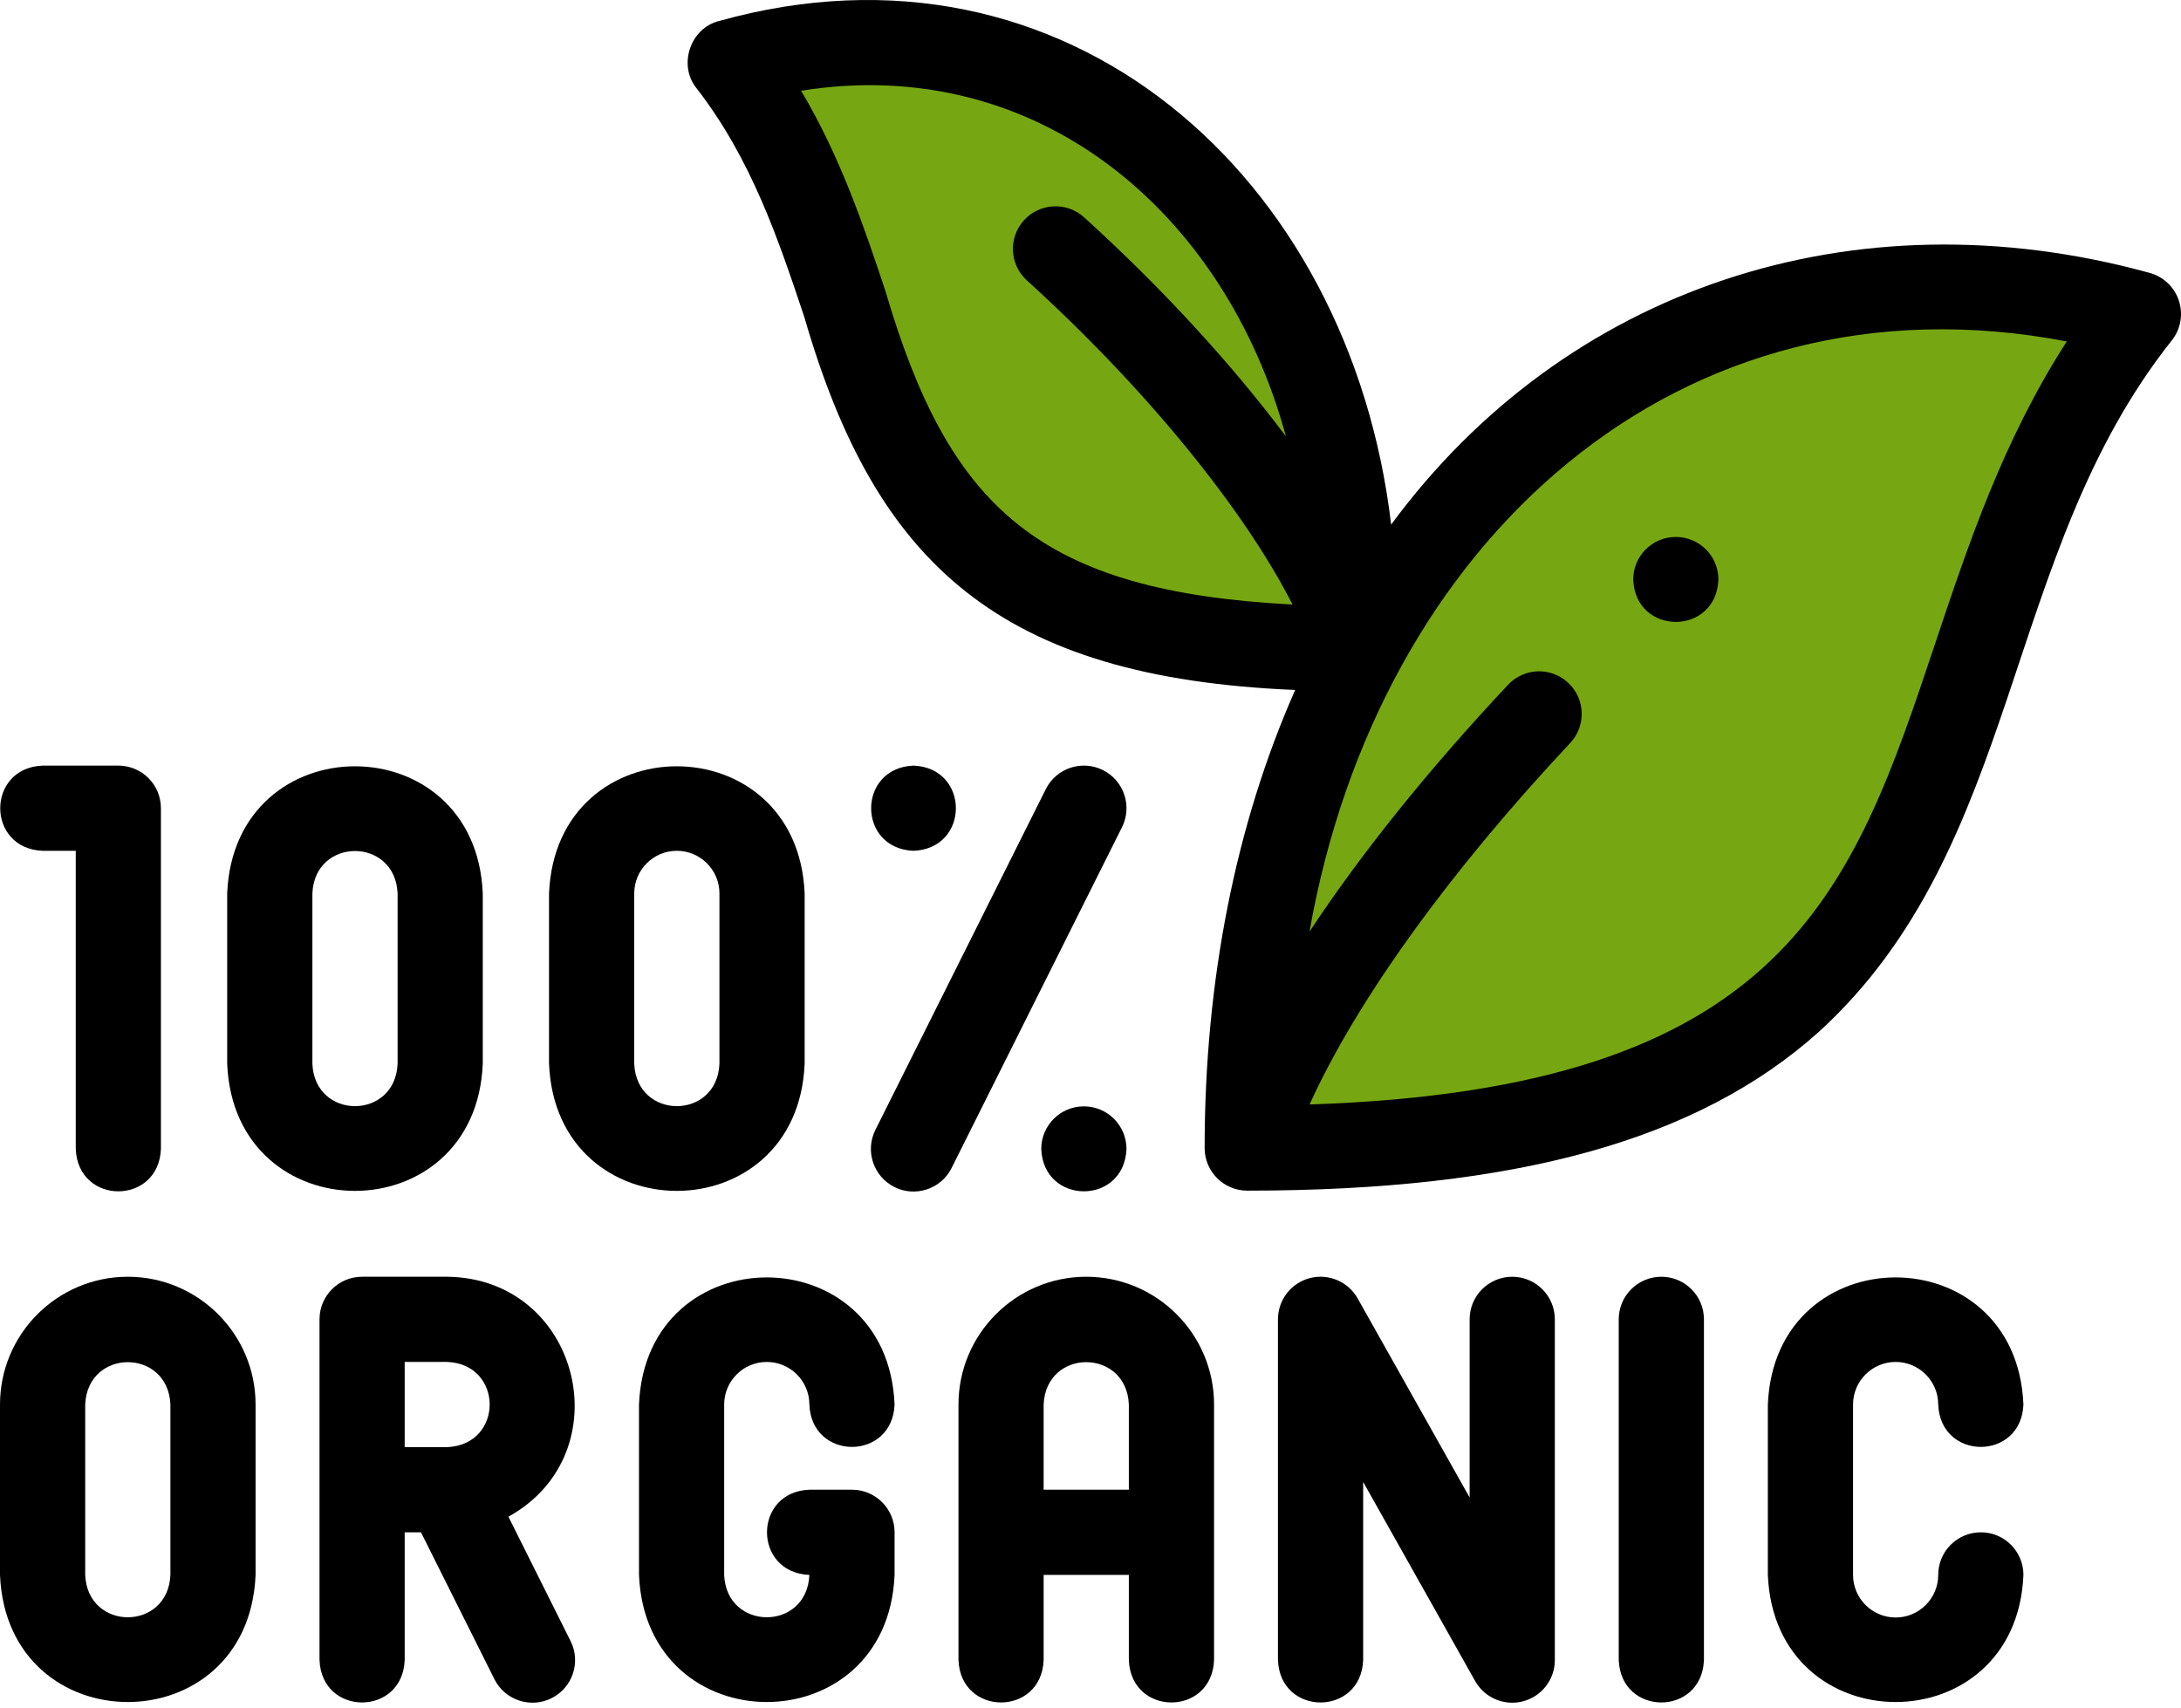 <svg width="60" height="47" viewBox="0 0 60 47" fill="none" xmlns="http://www.w3.org/2000/svg">
<path fillRule="evenodd" clipRule="evenodd" d="M37.329 17.848C37.329 6.402 29.719 -0.872 20.087 1.709C25.435 8.597 21.611 17.848 37.329 17.848Z" fill="#76A713"/>
<path filRule="evenodd" clipRule="evenodd" d="M58.829 8.638C45.133 4.968 34.312 15.312 34.312 31.586C56.662 31.586 51.225 18.432 58.829 8.638Z" fill="#76A713"/>
<path d="M3.516 35.127C1.577 35.127 0 36.704 0 38.643V43.33C0.194 47.995 6.839 47.992 7.031 43.33V38.643C7.031 36.704 5.454 35.127 3.516 35.127ZM4.688 43.33C4.623 44.885 2.408 44.884 2.344 43.33V38.643C2.408 37.088 4.624 37.089 4.688 38.643V43.33Z" fill="black"/>
<path d="M13.987 41.729C17.14 39.981 15.959 35.17 12.305 35.127H9.961C9.314 35.127 8.79 35.652 8.79 36.299V45.674C8.851 47.229 11.072 47.227 11.133 45.674V42.158H11.581L13.601 46.198C13.891 46.783 14.607 47.009 15.173 46.722C15.752 46.432 15.987 45.729 15.697 45.15L13.987 41.729ZM11.133 37.471H12.305C13.854 37.534 13.862 39.737 12.316 39.814C12.305 39.814 12.295 39.814 12.284 39.815H11.133V37.471H11.133Z" fill="black"/>
<path d="M21.094 37.471C21.74 37.471 22.266 37.996 22.266 38.643C22.327 40.197 24.548 40.197 24.61 38.643C24.417 33.979 17.771 33.98 17.579 38.643V43.33C17.772 47.995 24.418 47.992 24.61 43.33V42.158C24.61 41.511 24.085 40.986 23.438 40.986H22.266C20.711 41.048 20.713 43.269 22.266 43.33C22.201 44.885 19.986 44.884 19.922 43.33V38.643C19.922 37.996 20.448 37.471 21.094 37.471Z" fill="black"/>
<path d="M29.883 35.127C27.945 35.127 26.368 36.704 26.368 38.643V45.674C26.43 47.229 28.65 47.227 28.711 45.674V43.33H31.055V45.674C31.117 47.229 33.338 47.227 33.399 45.674V38.643C33.399 36.704 31.822 35.127 29.883 35.127ZM28.711 40.986V38.643C28.776 37.087 30.991 37.089 31.055 38.643V40.986H28.711Z" fill="black"/>
<path d="M41.602 35.127C40.955 35.127 40.43 35.652 40.43 36.299V41.2L37.35 35.724C37.089 35.26 36.547 35.03 36.032 35.165C35.516 35.3 35.157 35.766 35.157 36.299V45.674C35.219 47.229 37.439 47.228 37.501 45.674V40.773L40.581 46.249C40.792 46.624 41.186 46.846 41.602 46.846C41.7 46.846 41.8 46.834 41.899 46.808C42.414 46.673 42.774 46.207 42.774 45.674V36.299C42.774 35.652 42.249 35.127 41.602 35.127Z" fill="black"/>
<path d="M45.704 35.127C45.056 35.127 44.532 35.652 44.532 36.299V45.674C44.594 47.229 46.814 47.227 46.876 45.674V36.299C46.876 35.652 46.351 35.127 45.704 35.127Z" fill="black"/>
<path d="M52.15 37.471C52.796 37.471 53.321 37.997 53.321 38.643C53.383 40.197 55.603 40.197 55.665 38.643C55.472 33.979 48.826 33.98 48.634 38.643V43.33C48.827 47.995 55.473 47.992 55.665 43.33C55.665 42.683 55.141 42.158 54.493 42.158C53.846 42.158 53.321 42.683 53.321 43.33C53.321 43.976 52.796 44.502 52.15 44.502C51.503 44.502 50.978 43.976 50.978 43.33V38.643C50.977 37.997 51.503 37.471 52.15 37.471Z" fill="black"/>
<path d="M13.281 29.267V24.58C13.088 19.915 6.442 19.919 6.25 24.58V29.267C6.444 33.932 13.089 33.929 13.281 29.267ZM8.594 29.267V24.58C8.658 23.025 10.873 23.026 10.938 24.58V29.267C10.873 30.823 8.658 30.821 8.594 29.267Z" fill="black"/>
<path d="M22.136 29.267V24.58C21.942 19.915 15.296 19.918 15.104 24.58V29.267C15.298 33.932 21.944 33.929 22.136 29.267ZM17.448 29.267V24.58C17.448 23.934 17.974 23.408 18.62 23.408C19.266 23.408 19.792 23.934 19.792 24.58V29.267C19.727 30.823 17.512 30.821 17.448 29.267Z" fill="black"/>
<path d="M1.172 23.408H2.084V31.611C2.146 33.166 4.366 33.165 4.427 31.611V22.236C4.427 21.589 3.903 21.064 3.256 21.064H1.172C-0.383 21.126 -0.382 23.347 1.172 23.408Z" fill="black"/>
<path d="M30.342 21.188C29.764 20.898 29.059 21.133 28.77 21.712L24.082 31.087C23.793 31.666 24.028 32.37 24.607 32.659C25.173 32.946 25.888 32.72 26.179 32.135L30.866 22.76C31.156 22.181 30.921 21.477 30.342 21.188Z" fill="black"/>
<path d="M25.131 23.408C26.686 23.346 26.685 21.126 25.131 21.064H25.131C23.576 21.127 23.578 23.347 25.131 23.408Z" fill="black"/>
<path d="M29.818 30.439H29.817C29.17 30.439 28.645 30.964 28.645 31.611C28.707 33.165 30.928 33.165 30.99 31.611C30.99 30.964 30.465 30.439 29.818 30.439Z" fill="black"/>
<path d="M59.939 8.264C59.814 7.892 59.511 7.608 59.131 7.506C50.983 5.267 43.046 7.947 38.271 14.433C37.138 4.827 29.334 -2.091 19.784 0.577C18.99 0.771 18.646 1.793 19.162 2.428C20.673 4.375 21.413 6.587 22.128 8.726C24.099 15.539 27.52 18.645 35.631 18.983C34.009 22.65 33.14 26.941 33.14 31.586C33.14 32.233 33.665 32.758 34.312 32.758C41.712 32.758 46.708 31.371 50.033 28.393C55.65 23.273 55.046 15.267 59.754 9.357C59.995 9.047 60.064 8.636 59.939 8.264ZM24.351 7.983C23.771 6.248 23.13 4.332 22.038 2.497C28.498 1.459 33.689 5.797 35.376 12.006C33.881 10.012 31.972 7.926 29.825 5.98C29.345 5.545 28.604 5.581 28.169 6.061C27.735 6.54 27.771 7.281 28.251 7.716C31.504 10.665 34.227 14.01 35.558 16.633C28.579 16.265 26.114 13.993 24.351 7.983ZM53.234 17.715C50.958 24.524 49.139 29.959 36.027 30.387C37.315 27.542 39.865 23.995 43.196 20.443C43.639 19.971 43.615 19.229 43.143 18.787C42.671 18.344 41.929 18.368 41.487 18.84C39.296 21.175 37.448 23.479 36.025 25.631C37.909 14.937 46.154 7.348 56.858 9.394C55.108 12.111 54.158 14.953 53.234 17.715Z" fill="black"/>
<path d="M46.102 14.773H46.102C45.454 14.773 44.93 15.298 44.93 15.945C44.992 17.499 47.213 17.499 47.274 15.945C47.274 15.298 46.75 14.773 46.102 14.773Z" fill="black"/>
</svg>
